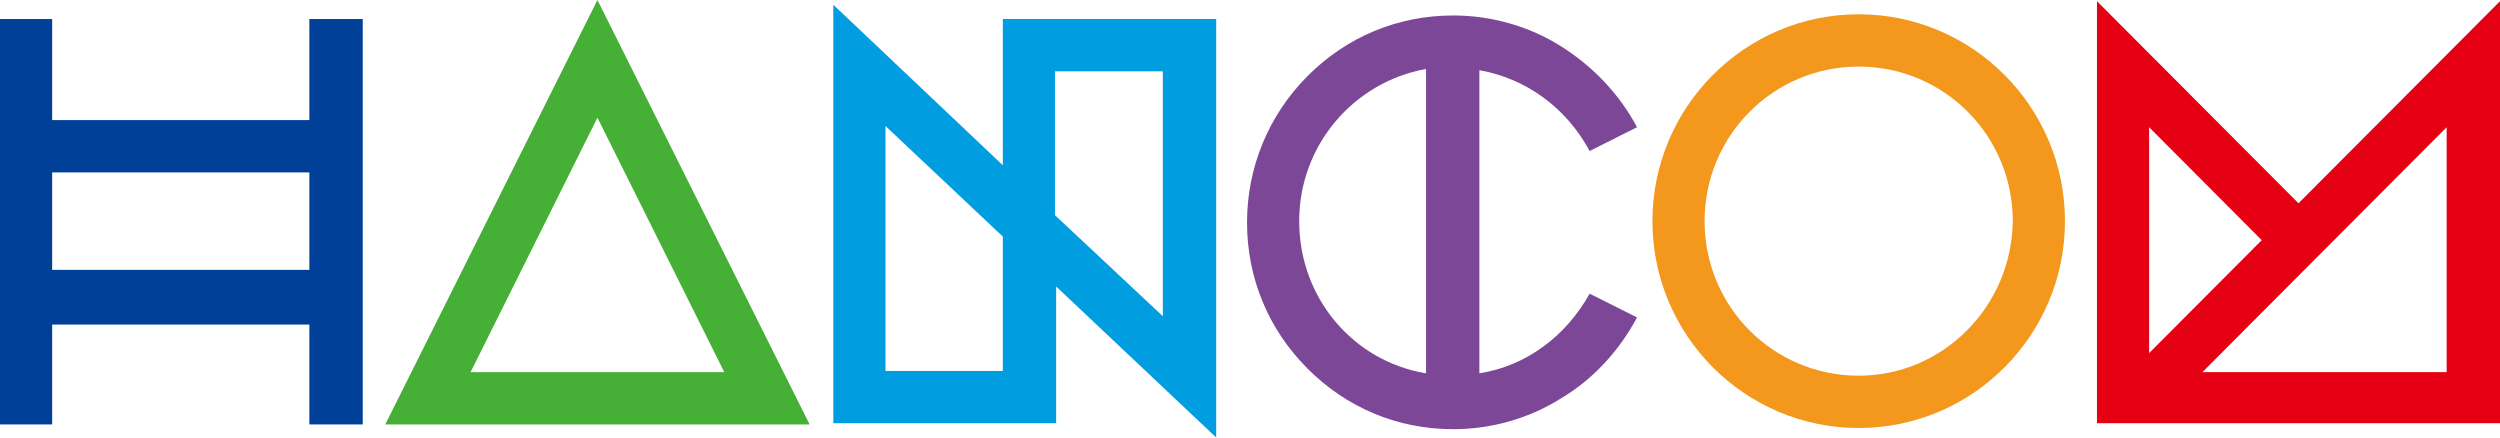 <svg width="80" height="14" viewBox="0 0 80 14" fill="none" xmlns="http://www.w3.org/2000/svg">
<path d="M6.79 2.32199e-06L-1.15761e-06 13.582H13.58L6.79 2.32199e-06ZM6.79 3.766L10.849 11.908H2.731L6.79 3.766Z" transform="translate(12.328)" fill="#45B035"/>
<path d="M6.449 6.467L0 0V13.505H12.897V0L6.449 6.467ZM1.669 4.033L5.273 7.647L1.669 11.261V4.033ZM11.19 11.87H3.376L11.19 4.033V11.87Z" transform="translate(67.103 0.038)" fill="#E60013"/>
<path d="M6.6 0C2.959 0 0 2.967 0 6.62C0 10.272 2.959 13.239 6.6 13.239C10.242 13.239 13.201 10.272 13.201 6.62C13.201 2.967 10.242 0 6.6 0ZM6.6 11.565C3.869 11.565 1.669 9.359 1.669 6.62C1.669 3.88 3.869 1.674 6.6 1.674C9.331 1.674 11.531 3.88 11.531 6.62C11.494 9.359 9.293 11.565 6.6 11.565Z" transform="translate(52.878 0.457)" fill="#F3981D"/>
<path d="M7.435 11.451V1.75C8.914 2.016 10.204 2.929 10.963 4.337L12.48 3.576C11.911 2.511 11.076 1.636 10.052 0.989C9.028 0.342 7.814 0 6.6 0C4.817 0 3.186 0.685 1.935 1.94C0.683 3.196 0 4.87 0 6.62C0 8.408 0.683 10.043 1.935 11.299C3.186 12.554 4.817 13.239 6.6 13.239C7.814 13.239 9.028 12.897 10.052 12.25C11.076 11.641 11.911 10.728 12.48 9.663L10.963 8.902C10.204 10.272 8.914 11.223 7.435 11.451ZM5.728 11.451C3.414 11.071 1.669 9.054 1.669 6.582C1.669 4.147 3.414 2.13 5.728 1.712V11.451Z" transform="translate(39.905 0.495)" fill="#7D4798"/>
<path d="M5.424 0.457V5.136L0 0V13.391H7.131V9.016L12.252 13.848V0.457H5.424ZM5.424 11.717H1.669V3.88L5.424 7.418V11.717ZM10.545 9.967L7.093 6.734V2.13H10.545V9.967Z" transform="translate(26.666 0.152)" fill="#009DE1"/>
<path d="M9.9 0V3.234H1.669V0H0V12.973H1.669V9.777H9.9V12.973H11.607V0H9.9ZM9.9 8.027H1.669V4.908H9.9V8.027Z" transform="translate(0 0.609)" fill="#004098"/>
</svg>
